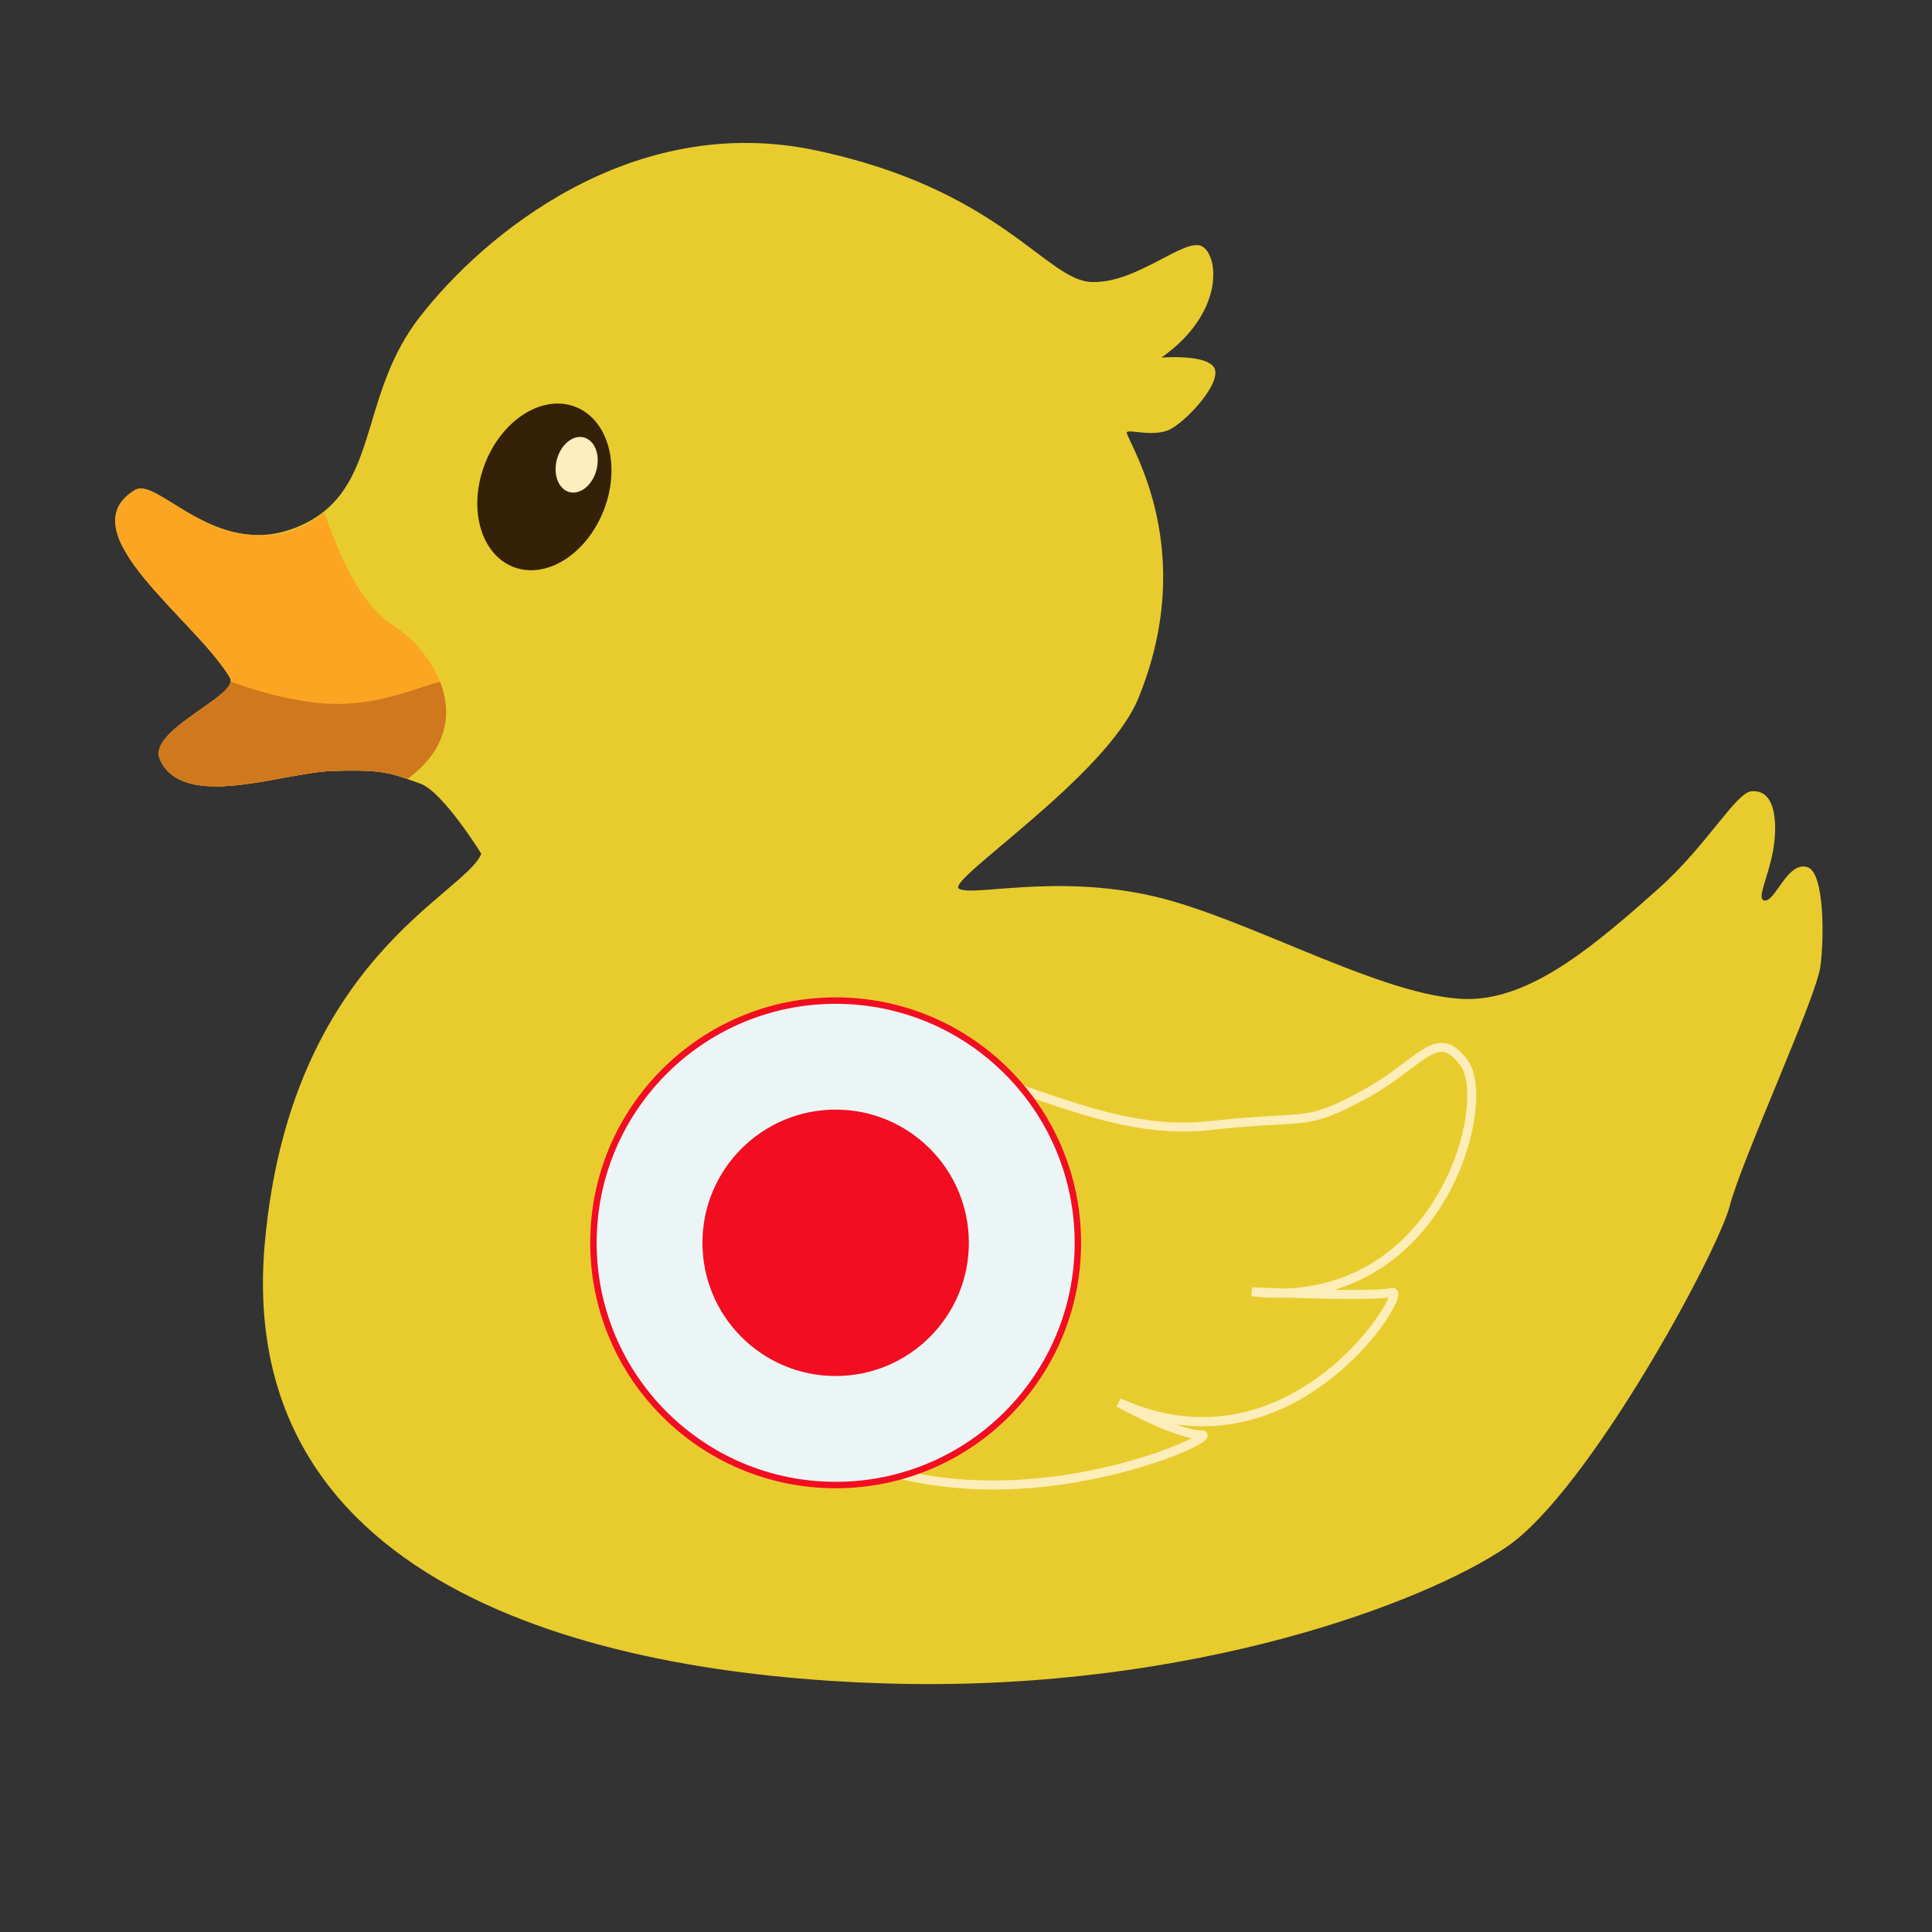 <?xml version="1.0" encoding="UTF-8"?>
<svg id="Duck" xmlns="http://www.w3.org/2000/svg" viewBox="0 0 1500 1500">
  <rect x="0" y="0" width="1500" height="1500" fill="#333333" stroke="none"/>
  <defs>
    <style>
      .cls-1 {
        fill: #fdeebd;
      }

      .cls-1, .cls-2, .cls-3, .cls-4, .cls-5, .cls-6 {
        stroke-width: 0px;
      }

      .cls-2 {
        fill: #ce761e;
      }

      .cls-2, .cls-4, .cls-5, .cls-6 {
        opacity: .95;
      }

      .cls-7 {
        opacity: .97;
      }

      .cls-3 {
        fill: #f20d21;
      }

      .cls-4 {
        fill: #f2d42f;
      }

      .cls-5 {
        fill: #2d1907;
      }

      .cls-8 {
        fill: #ecf5f5;
        stroke: #f20d21;
        stroke-miterlimit: 10;
        stroke-width: 5px;
      }

      .cls-6 {
        fill: #fca322;
      }
    </style>
  </defs>
  <path class="cls-4" d="m1413.26,750.85c-3.38,24.32-60.87,149.19-70.29,185.42-9.42,36.25-109.42,221.26-173.18,264.72-63.77,43.49-243.47,111.11-471.49,106.29-228-4.85-516.87-71.51-492.72-342.02,19.7-220.61,155.55-270.52,168.1-302.39,0,0-29.69-48.15-47.34-54.46-3.76-1.33-7.06-2.55-10.14-3.63-.34-.14-.68-.25-1.01-.36-14.74-5.09-25.16-7.08-58.39-5.79-37.69,1.44-114.86,31.15-132.62-9.06-10.12-22.97,62.49-49.64,54.35-63.39-26.58-44.91-126.81-113.05-73.9-145.65,14.31-8.84,46.42,32.44,91.68,34.78h.07c10.51.54,21.73-1.01,33.59-5.79,8.66-3.47,15.83-7.73,21.89-12.67,40.4-32.78,30.91-94.93,73.76-150.39,49.28-63.75,164.5-160.12,307.96-129.69,143.46,30.43,178.25,100.72,213.75,102.17s73.17-35.51,86.23-27.53c13.05,7.96,16.66,52.16-31.88,86.23,0,0,34.99-2.91,41.05,7.96,6.04,10.87-19.32,39.13-33.09,47.09-13.75,7.98-36.14-.9-34.78,3.63,3.54,11.81,55.52,91.87,8.95,205.8-24.87,60.85-149.51,141.3-139.36,147.82s74.62-11.59,150.7,5.79,187.67,83.82,250.48,79.71c47.34-3.11,94.03-42.74,142.02-85.51,37.58-33.5,60.1-74.64,72.23-75.61,20.45-1.65,19.64,28.99,16.91,44.93-3.76,22-13.3,38.64-7.01,39.86,8.59,1.65,17.74-30.82,33.57-25.83,13.05,4.1,13.1,54.73,9.92,77.59Z"/>
  <g id="_Слой_4" data-name="Слой 4">
    <path class="cls-6" d="m317.93,603.51c-.54.43-1.13.83-1.74,1.26-.34-.14-.68-.25-1.01-.36-14.74-5.09-25.16-7.08-58.39-5.79-37.69,1.44-114.86,31.15-132.62-9.06-9.45-21.42,53.07-46.06,54.94-60.44.14-1.04-.04-2.03-.59-2.95-26.58-44.91-126.81-113.05-73.9-145.65,14.31-8.84,46.42,32.44,91.68,34.78h.07c10.73,1.1,21.96-.09,33.59-4.76,8.66-3.47,15.83-7.73,21.89-12.67,11.27,33.23,28.4,71.71,52.75,87.29,15.62,9.99,29.98,26.01,37.06,44.16,9.4,23.96,6.09,51.65-23.74,74.19Z"/>
  </g>
  <g id="_Слой_8" data-name="Слой 8">
    <path class="cls-2" d="m317.93,603.51c-.54.43-1.13.83-1.74,1.26-.34-.14-.68-.25-1.01-.36-14.74-5.09-25.16-7.08-58.39-5.79-37.69,1.44-114.86,31.15-132.62-9.06-9.45-21.42,53.07-46.06,54.94-60.44,0,0,48.24,19.16,88.55,17.31,33.34-1.53,58.77-13.35,74.01-17.11,9.4,23.96,6.09,51.65-23.74,74.19Z"/>
  </g>
  <g id="_Слой_5" data-name="Слой 5">
    <ellipse class="cls-5" cx="422.67" cy="378.06" rx="66.66" ry="49.53" transform="translate(-82.3 636.08) rotate(-68.88)"/>
  </g>
  <g id="_Слой_5_копия_" data-name="Слой 5 (копия)">
    <ellipse class="cls-1" cx="447.72" cy="360.85" rx="21.94" ry="15.9" transform="translate(-15.41 701.7) rotate(-75.22)"/>
  </g>
  <g id="_Слой_6" data-name="Слой 6">
    <g class="cls-7">
      <path class="cls-1" d="m771.16,1156.45c-50.68,0-111.47-11.03-163.17-51.73-31.42-24.74-55.19-50.83-70.64-77.56-12.45-21.54-19.56-43.54-21.14-65.38-2.61-36.03,10.58-59.36,12.1-61.91,11.59-25.35,36.63-49.99,67.02-65.95,24.71-12.98,64.24-26.46,112.28-17,30.13,5.93,59.24,16.1,87.39,25.92,48.68,17,94.65,33.05,143.24,27.65,24.2-2.69,40.59-3.59,52.56-4.26,27.16-1.5,33.61-1.86,65.02-18.54,14.55-7.73,25.76-16.18,34.76-22.96,12.57-9.47,21.66-16.33,31.28-14.83,6.26.97,12.03,5.44,18.16,14.06,11.66,16.41,7.1,64.61-18.09,107.54-13.47,22.95-40.13,56.3-86.11,69.92,20.46.28,38.58.06,43.93-1.37,2.54-.67,4.33.53,5.17,1.88.76,1.23,2.54,4.1-4.63,16.49-4.51,7.79-11.14,16.8-18.69,25.37-12.56,14.27-39.21,40.29-76.51,54.13-23.67,8.78-47.8,11.43-72.12,7.94,7.63,2.77,14.76,4.7,19.86,4.7,3.34,0,4.33,2.01,4.59,2.88.98,3.14-2.14,5.29-3.48,6.2-12.64,8.7-63.8,28.49-124.75,34.82-11.72,1.22-24.53,2-38.06,2Zm-236.76-253.12h0c-.14.23-13.86,23.1-11.17,58.39,3.57,46.88,34.37,94.42,89.09,137.5,65.68,51.7,146.73,54.35,203.16,47.47,52.89-6.45,94.62-22.31,109.73-30.03-21.89-4.41-56.67-23.75-58.32-24.68l3.16-6.24c62.99,28.69,114.44,9.44,146.51-11.76,21.8-14.41,37.18-31.09,46.24-42.54,8.78-11.09,13.52-19.66,15.18-24-14.49,1.84-53.84.92-80.38,0-8.22.27-16.88-.04-26.01-1.03l.54-6.98c6.32.29,15.23.66,25.26,1,66.76-2.3,102.46-45.15,118.51-72.5,25.06-42.71,27.62-86.99,18.42-99.94-4.96-6.98-9.26-10.54-13.53-11.2-6.69-1.05-14.79,5.06-25.99,13.5-9.2,6.93-20.65,15.57-35.69,23.56-32.77,17.41-40.22,17.82-67.92,19.35-11.89.66-28.17,1.56-52.17,4.22-6.83.76-13.6,1.11-20.32,1.11-42.62,0-83.28-14.2-126-29.11-27.92-9.75-56.79-19.83-86.43-25.66-46.04-9.07-83.97,3.88-107.68,16.33-29.14,15.3-53.06,38.8-63.99,62.84l-.2.38Z"/>
    </g>
  </g>
  <g id="_Слой_9_копия_" data-name="Слой 9 (копия)">
    <g>
      <circle class="cls-8" cx="648.8" cy="964.92" r="188.06"/>
      <circle class="cls-3" cx="648.8" cy="964.92" r="103.42"/>
    </g>
  </g>
</svg>